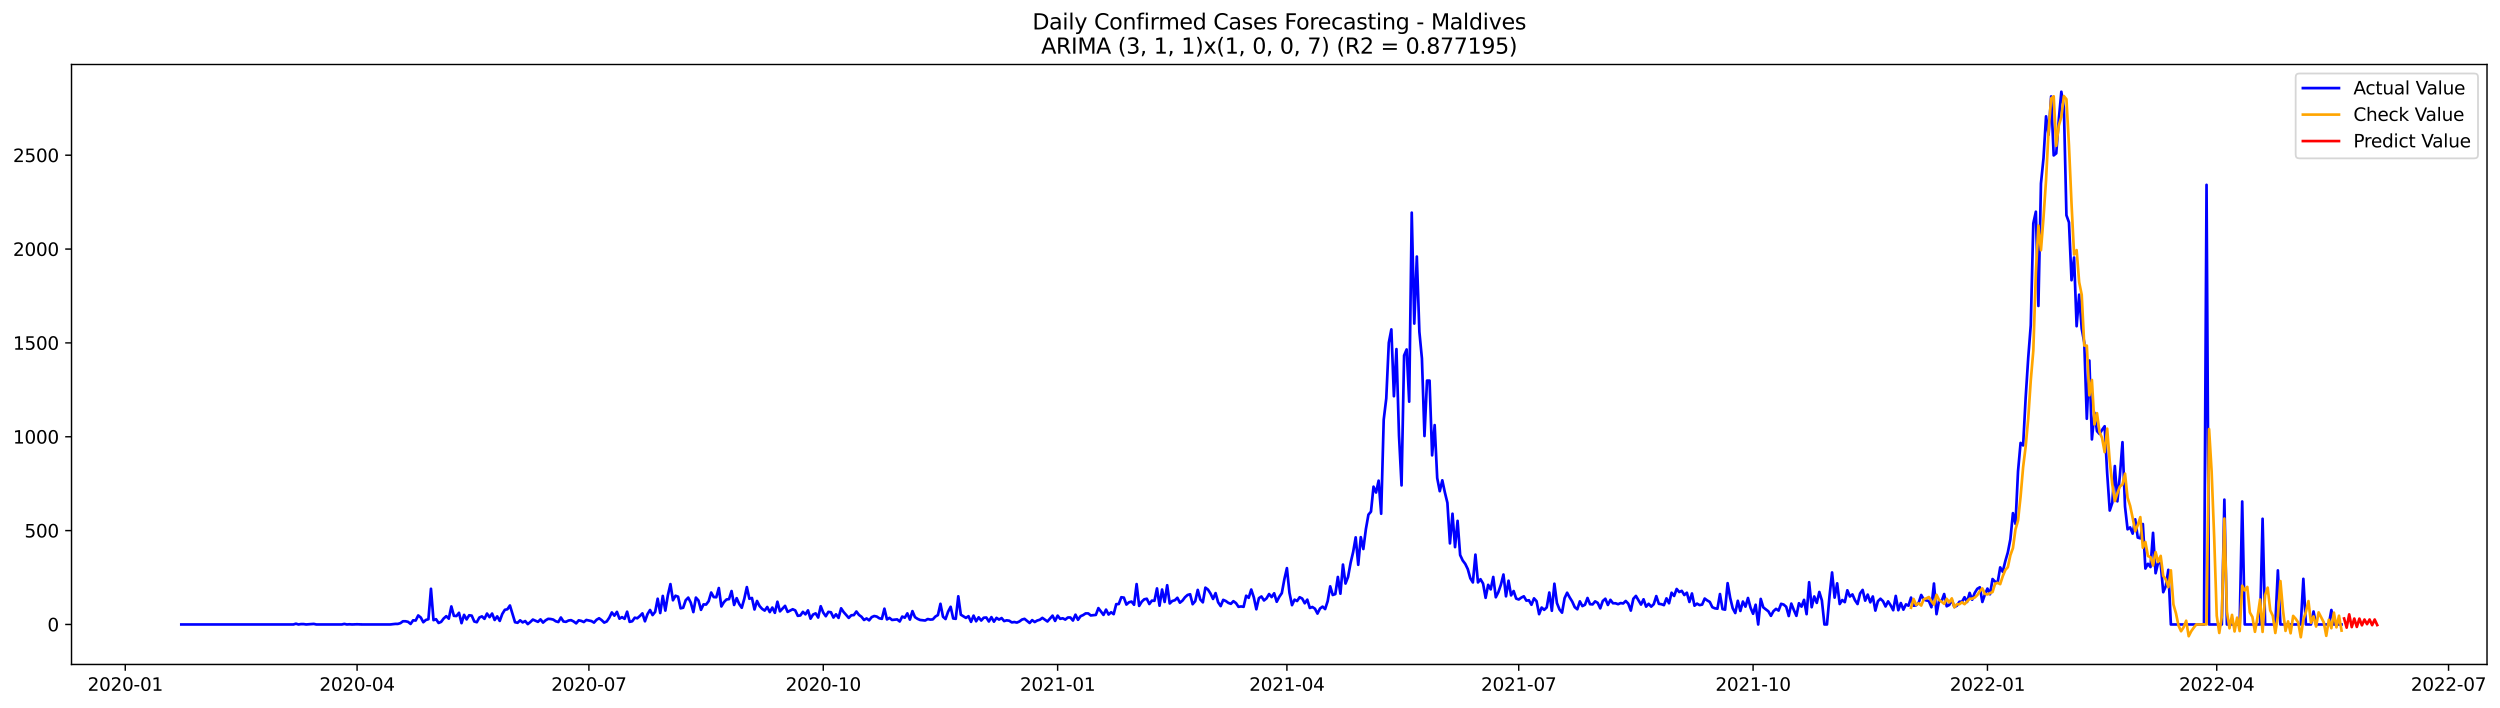 <?xml version="1.0" encoding="utf-8" standalone="no"?>
<!DOCTYPE svg PUBLIC "-//W3C//DTD SVG 1.1//EN"
  "http://www.w3.org/Graphics/SVG/1.1/DTD/svg11.dtd">
<svg xmlns:xlink="http://www.w3.org/1999/xlink" width="1386.05pt" height="392.274pt" viewBox="0 0 1386.05 392.274" xmlns="http://www.w3.org/2000/svg" version="1.1">
 <defs>
  <style type="text/css">*{stroke-linejoin: round; stroke-linecap: butt}</style>
 </defs>
 <g id="figure_1">
  <g id="patch_1">
   <path d="M 0 392.274 
L 1386.05 392.274 
L 1386.05 0 
L 0 0 
z
" style="fill: #ffffff"/>
  </g>
  <g id="axes_1">
   <g id="patch_2">
    <path d="M 39.65 368.396 
L 1378.85 368.396 
L 1378.85 35.755 
L 39.65 35.755 
z
" style="fill: #ffffff"/>
   </g>
   <g id="matplotlib.axis_1">
    <g id="xtick_1">
     <g id="line2d_1">
      <defs>
       <path id="m70abcb9f48" d="M 0 0 
L 0 3.5 
" style="stroke: #000000; stroke-width: 0.8"/>
      </defs>
      <g>
       <use xlink:href="#m70abcb9f48" x="69.451" y="368.396" style="stroke: #000000; stroke-width: 0.8"/>
      </g>
     </g>
     <g id="text_1">
      <!-- 2020-01 -->
      <g transform="translate(48.559 382.994)scale(0.1 -0.1)">
       <defs>
        <path id="DejaVuSans-32" d="M 1228 531 
L 3431 531 
L 3431 0 
L 469 0 
L 469 531 
Q 828 903 1448 1529 
Q 2069 2156 2228 2338 
Q 2531 2678 2651 2914 
Q 2772 3150 2772 3378 
Q 2772 3750 2511 3984 
Q 2250 4219 1831 4219 
Q 1534 4219 1204 4116 
Q 875 4013 500 3803 
L 500 4441 
Q 881 4594 1212 4672 
Q 1544 4750 1819 4750 
Q 2544 4750 2975 4387 
Q 3406 4025 3406 3419 
Q 3406 3131 3298 2873 
Q 3191 2616 2906 2266 
Q 2828 2175 2409 1742 
Q 1991 1309 1228 531 
z
" transform="scale(0.016)"/>
        <path id="DejaVuSans-30" d="M 2034 4250 
Q 1547 4250 1301 3770 
Q 1056 3291 1056 2328 
Q 1056 1369 1301 889 
Q 1547 409 2034 409 
Q 2525 409 2770 889 
Q 3016 1369 3016 2328 
Q 3016 3291 2770 3770 
Q 2525 4250 2034 4250 
z
M 2034 4750 
Q 2819 4750 3233 4129 
Q 3647 3509 3647 2328 
Q 3647 1150 3233 529 
Q 2819 -91 2034 -91 
Q 1250 -91 836 529 
Q 422 1150 422 2328 
Q 422 3509 836 4129 
Q 1250 4750 2034 4750 
z
" transform="scale(0.016)"/>
        <path id="DejaVuSans-2d" d="M 313 2009 
L 1997 2009 
L 1997 1497 
L 313 1497 
L 313 2009 
z
" transform="scale(0.016)"/>
        <path id="DejaVuSans-31" d="M 794 531 
L 1825 531 
L 1825 4091 
L 703 3866 
L 703 4441 
L 1819 4666 
L 2450 4666 
L 2450 531 
L 3481 531 
L 3481 0 
L 794 0 
L 794 531 
z
" transform="scale(0.016)"/>
       </defs>
       <use xlink:href="#DejaVuSans-32"/>
       <use xlink:href="#DejaVuSans-30" x="63.623"/>
       <use xlink:href="#DejaVuSans-32" x="127.246"/>
       <use xlink:href="#DejaVuSans-30" x="190.869"/>
       <use xlink:href="#DejaVuSans-2d" x="254.492"/>
       <use xlink:href="#DejaVuSans-30" x="290.576"/>
       <use xlink:href="#DejaVuSans-31" x="354.199"/>
      </g>
     </g>
    </g>
    <g id="xtick_2">
     <g id="line2d_2">
      <g>
       <use xlink:href="#m70abcb9f48" x="197.976" y="368.396" style="stroke: #000000; stroke-width: 0.8"/>
      </g>
     </g>
     <g id="text_2">
      <!-- 2020-04 -->
      <g transform="translate(177.084 382.994)scale(0.1 -0.1)">
       <defs>
        <path id="DejaVuSans-34" d="M 2419 4116 
L 825 1625 
L 2419 1625 
L 2419 4116 
z
M 2253 4666 
L 3047 4666 
L 3047 1625 
L 3713 1625 
L 3713 1100 
L 3047 1100 
L 3047 0 
L 2419 0 
L 2419 1100 
L 313 1100 
L 313 1709 
L 2253 4666 
z
" transform="scale(0.016)"/>
       </defs>
       <use xlink:href="#DejaVuSans-32"/>
       <use xlink:href="#DejaVuSans-30" x="63.623"/>
       <use xlink:href="#DejaVuSans-32" x="127.246"/>
       <use xlink:href="#DejaVuSans-30" x="190.869"/>
       <use xlink:href="#DejaVuSans-2d" x="254.492"/>
       <use xlink:href="#DejaVuSans-30" x="290.576"/>
       <use xlink:href="#DejaVuSans-34" x="354.199"/>
      </g>
     </g>
    </g>
    <g id="xtick_3">
     <g id="line2d_3">
      <g>
       <use xlink:href="#m70abcb9f48" x="326.5" y="368.396" style="stroke: #000000; stroke-width: 0.8"/>
      </g>
     </g>
     <g id="text_3">
      <!-- 2020-07 -->
      <g transform="translate(305.609 382.994)scale(0.1 -0.1)">
       <defs>
        <path id="DejaVuSans-37" d="M 525 4666 
L 3525 4666 
L 3525 4397 
L 1831 0 
L 1172 0 
L 2766 4134 
L 525 4134 
L 525 4666 
z
" transform="scale(0.016)"/>
       </defs>
       <use xlink:href="#DejaVuSans-32"/>
       <use xlink:href="#DejaVuSans-30" x="63.623"/>
       <use xlink:href="#DejaVuSans-32" x="127.246"/>
       <use xlink:href="#DejaVuSans-30" x="190.869"/>
       <use xlink:href="#DejaVuSans-2d" x="254.492"/>
       <use xlink:href="#DejaVuSans-30" x="290.576"/>
       <use xlink:href="#DejaVuSans-37" x="354.199"/>
      </g>
     </g>
    </g>
    <g id="xtick_4">
     <g id="line2d_4">
      <g>
       <use xlink:href="#m70abcb9f48" x="456.438" y="368.396" style="stroke: #000000; stroke-width: 0.8"/>
      </g>
     </g>
     <g id="text_4">
      <!-- 2020-10 -->
      <g transform="translate(435.546 382.994)scale(0.1 -0.1)">
       <use xlink:href="#DejaVuSans-32"/>
       <use xlink:href="#DejaVuSans-30" x="63.623"/>
       <use xlink:href="#DejaVuSans-32" x="127.246"/>
       <use xlink:href="#DejaVuSans-30" x="190.869"/>
       <use xlink:href="#DejaVuSans-2d" x="254.492"/>
       <use xlink:href="#DejaVuSans-31" x="290.576"/>
       <use xlink:href="#DejaVuSans-30" x="354.199"/>
      </g>
     </g>
    </g>
    <g id="xtick_5">
     <g id="line2d_5">
      <g>
       <use xlink:href="#m70abcb9f48" x="586.375" y="368.396" style="stroke: #000000; stroke-width: 0.8"/>
      </g>
     </g>
     <g id="text_5">
      <!-- 2021-01 -->
      <g transform="translate(565.483 382.994)scale(0.1 -0.1)">
       <use xlink:href="#DejaVuSans-32"/>
       <use xlink:href="#DejaVuSans-30" x="63.623"/>
       <use xlink:href="#DejaVuSans-32" x="127.246"/>
       <use xlink:href="#DejaVuSans-31" x="190.869"/>
       <use xlink:href="#DejaVuSans-2d" x="254.492"/>
       <use xlink:href="#DejaVuSans-30" x="290.576"/>
       <use xlink:href="#DejaVuSans-31" x="354.199"/>
      </g>
     </g>
    </g>
    <g id="xtick_6">
     <g id="line2d_6">
      <g>
       <use xlink:href="#m70abcb9f48" x="713.487" y="368.396" style="stroke: #000000; stroke-width: 0.8"/>
      </g>
     </g>
     <g id="text_6">
      <!-- 2021-04 -->
      <g transform="translate(692.596 382.994)scale(0.1 -0.1)">
       <use xlink:href="#DejaVuSans-32"/>
       <use xlink:href="#DejaVuSans-30" x="63.623"/>
       <use xlink:href="#DejaVuSans-32" x="127.246"/>
       <use xlink:href="#DejaVuSans-31" x="190.869"/>
       <use xlink:href="#DejaVuSans-2d" x="254.492"/>
       <use xlink:href="#DejaVuSans-30" x="290.576"/>
       <use xlink:href="#DejaVuSans-34" x="354.199"/>
      </g>
     </g>
    </g>
    <g id="xtick_7">
     <g id="line2d_7">
      <g>
       <use xlink:href="#m70abcb9f48" x="842.012" y="368.396" style="stroke: #000000; stroke-width: 0.8"/>
      </g>
     </g>
     <g id="text_7">
      <!-- 2021-07 -->
      <g transform="translate(821.12 382.994)scale(0.1 -0.1)">
       <use xlink:href="#DejaVuSans-32"/>
       <use xlink:href="#DejaVuSans-30" x="63.623"/>
       <use xlink:href="#DejaVuSans-32" x="127.246"/>
       <use xlink:href="#DejaVuSans-31" x="190.869"/>
       <use xlink:href="#DejaVuSans-2d" x="254.492"/>
       <use xlink:href="#DejaVuSans-30" x="290.576"/>
       <use xlink:href="#DejaVuSans-37" x="354.199"/>
      </g>
     </g>
    </g>
    <g id="xtick_8">
     <g id="line2d_8">
      <g>
       <use xlink:href="#m70abcb9f48" x="971.949" y="368.396" style="stroke: #000000; stroke-width: 0.8"/>
      </g>
     </g>
     <g id="text_8">
      <!-- 2021-10 -->
      <g transform="translate(951.058 382.994)scale(0.1 -0.1)">
       <use xlink:href="#DejaVuSans-32"/>
       <use xlink:href="#DejaVuSans-30" x="63.623"/>
       <use xlink:href="#DejaVuSans-32" x="127.246"/>
       <use xlink:href="#DejaVuSans-31" x="190.869"/>
       <use xlink:href="#DejaVuSans-2d" x="254.492"/>
       <use xlink:href="#DejaVuSans-31" x="290.576"/>
       <use xlink:href="#DejaVuSans-30" x="354.199"/>
      </g>
     </g>
    </g>
    <g id="xtick_9">
     <g id="line2d_9">
      <g>
       <use xlink:href="#m70abcb9f48" x="1101.886" y="368.396" style="stroke: #000000; stroke-width: 0.8"/>
      </g>
     </g>
     <g id="text_9">
      <!-- 2022-01 -->
      <g transform="translate(1080.995 382.994)scale(0.1 -0.1)">
       <use xlink:href="#DejaVuSans-32"/>
       <use xlink:href="#DejaVuSans-30" x="63.623"/>
       <use xlink:href="#DejaVuSans-32" x="127.246"/>
       <use xlink:href="#DejaVuSans-32" x="190.869"/>
       <use xlink:href="#DejaVuSans-2d" x="254.492"/>
       <use xlink:href="#DejaVuSans-30" x="290.576"/>
       <use xlink:href="#DejaVuSans-31" x="354.199"/>
      </g>
     </g>
    </g>
    <g id="xtick_10">
     <g id="line2d_10">
      <g>
       <use xlink:href="#m70abcb9f48" x="1228.999" y="368.396" style="stroke: #000000; stroke-width: 0.8"/>
      </g>
     </g>
     <g id="text_10">
      <!-- 2022-04 -->
      <g transform="translate(1208.107 382.994)scale(0.1 -0.1)">
       <use xlink:href="#DejaVuSans-32"/>
       <use xlink:href="#DejaVuSans-30" x="63.623"/>
       <use xlink:href="#DejaVuSans-32" x="127.246"/>
       <use xlink:href="#DejaVuSans-32" x="190.869"/>
       <use xlink:href="#DejaVuSans-2d" x="254.492"/>
       <use xlink:href="#DejaVuSans-30" x="290.576"/>
       <use xlink:href="#DejaVuSans-34" x="354.199"/>
      </g>
     </g>
    </g>
    <g id="xtick_11">
     <g id="line2d_11">
      <g>
       <use xlink:href="#m70abcb9f48" x="1357.523" y="368.396" style="stroke: #000000; stroke-width: 0.8"/>
      </g>
     </g>
     <g id="text_11">
      <!-- 2022-07 -->
      <g transform="translate(1336.632 382.994)scale(0.1 -0.1)">
       <use xlink:href="#DejaVuSans-32"/>
       <use xlink:href="#DejaVuSans-30" x="63.623"/>
       <use xlink:href="#DejaVuSans-32" x="127.246"/>
       <use xlink:href="#DejaVuSans-32" x="190.869"/>
       <use xlink:href="#DejaVuSans-2d" x="254.492"/>
       <use xlink:href="#DejaVuSans-30" x="290.576"/>
       <use xlink:href="#DejaVuSans-37" x="354.199"/>
      </g>
     </g>
    </g>
   </g>
   <g id="matplotlib.axis_2">
    <g id="ytick_1">
     <g id="line2d_12">
      <defs>
       <path id="mafbcad5f68" d="M 0 0 
L -3.5 0 
" style="stroke: #000000; stroke-width: 0.8"/>
      </defs>
      <g>
       <use xlink:href="#mafbcad5f68" x="39.65" y="346.215" style="stroke: #000000; stroke-width: 0.8"/>
      </g>
     </g>
     <g id="text_12">
      <!-- 0 -->
      <g transform="translate(26.288 350.014)scale(0.1 -0.1)">
       <use xlink:href="#DejaVuSans-30"/>
      </g>
     </g>
    </g>
    <g id="ytick_2">
     <g id="line2d_13">
      <g>
       <use xlink:href="#mafbcad5f68" x="39.65" y="294.182" style="stroke: #000000; stroke-width: 0.8"/>
      </g>
     </g>
     <g id="text_13">
      <!-- 500 -->
      <g transform="translate(13.562 297.981)scale(0.1 -0.1)">
       <defs>
        <path id="DejaVuSans-35" d="M 691 4666 
L 3169 4666 
L 3169 4134 
L 1269 4134 
L 1269 2991 
Q 1406 3038 1543 3061 
Q 1681 3084 1819 3084 
Q 2600 3084 3056 2656 
Q 3513 2228 3513 1497 
Q 3513 744 3044 326 
Q 2575 -91 1722 -91 
Q 1428 -91 1123 -41 
Q 819 9 494 109 
L 494 744 
Q 775 591 1075 516 
Q 1375 441 1709 441 
Q 2250 441 2565 725 
Q 2881 1009 2881 1497 
Q 2881 1984 2565 2268 
Q 2250 2553 1709 2553 
Q 1456 2553 1204 2497 
Q 953 2441 691 2322 
L 691 4666 
z
" transform="scale(0.016)"/>
       </defs>
       <use xlink:href="#DejaVuSans-35"/>
       <use xlink:href="#DejaVuSans-30" x="63.623"/>
       <use xlink:href="#DejaVuSans-30" x="127.246"/>
      </g>
     </g>
    </g>
    <g id="ytick_3">
     <g id="line2d_14">
      <g>
       <use xlink:href="#mafbcad5f68" x="39.65" y="242.149" style="stroke: #000000; stroke-width: 0.8"/>
      </g>
     </g>
     <g id="text_14">
      <!-- 1000 -->
      <g transform="translate(7.2 245.948)scale(0.1 -0.1)">
       <use xlink:href="#DejaVuSans-31"/>
       <use xlink:href="#DejaVuSans-30" x="63.623"/>
       <use xlink:href="#DejaVuSans-30" x="127.246"/>
       <use xlink:href="#DejaVuSans-30" x="190.869"/>
      </g>
     </g>
    </g>
    <g id="ytick_4">
     <g id="line2d_15">
      <g>
       <use xlink:href="#mafbcad5f68" x="39.65" y="190.116" style="stroke: #000000; stroke-width: 0.8"/>
      </g>
     </g>
     <g id="text_15">
      <!-- 1500 -->
      <g transform="translate(7.2 193.915)scale(0.1 -0.1)">
       <use xlink:href="#DejaVuSans-31"/>
       <use xlink:href="#DejaVuSans-35" x="63.623"/>
       <use xlink:href="#DejaVuSans-30" x="127.246"/>
       <use xlink:href="#DejaVuSans-30" x="190.869"/>
      </g>
     </g>
    </g>
    <g id="ytick_5">
     <g id="line2d_16">
      <g>
       <use xlink:href="#mafbcad5f68" x="39.65" y="138.083" style="stroke: #000000; stroke-width: 0.8"/>
      </g>
     </g>
     <g id="text_16">
      <!-- 2000 -->
      <g transform="translate(7.2 141.882)scale(0.1 -0.1)">
       <use xlink:href="#DejaVuSans-32"/>
       <use xlink:href="#DejaVuSans-30" x="63.623"/>
       <use xlink:href="#DejaVuSans-30" x="127.246"/>
       <use xlink:href="#DejaVuSans-30" x="190.869"/>
      </g>
     </g>
    </g>
    <g id="ytick_6">
     <g id="line2d_17">
      <g>
       <use xlink:href="#mafbcad5f68" x="39.65" y="86.05" style="stroke: #000000; stroke-width: 0.8"/>
      </g>
     </g>
     <g id="text_17">
      <!-- 2500 -->
      <g transform="translate(7.2 89.849)scale(0.1 -0.1)">
       <use xlink:href="#DejaVuSans-32"/>
       <use xlink:href="#DejaVuSans-35" x="63.623"/>
       <use xlink:href="#DejaVuSans-30" x="127.246"/>
       <use xlink:href="#DejaVuSans-30" x="190.869"/>
      </g>
     </g>
    </g>
   </g>
   <g id="line2d_18">
    <path d="M 100.523 346.215 
L 162.667 346.215 
L 164.079 345.799 
L 165.491 346.215 
L 166.904 346.007 
L 168.316 346.007 
L 169.728 346.215 
L 173.965 345.903 
L 175.378 346.215 
L 189.501 346.215 
L 190.914 345.903 
L 192.326 346.215 
L 193.739 346.111 
L 195.151 346.215 
L 197.976 346.111 
L 200.8 346.215 
L 216.336 346.215 
L 219.161 345.903 
L 220.573 345.903 
L 221.986 345.486 
L 223.398 344.446 
L 224.81 344.446 
L 226.223 344.758 
L 227.635 345.903 
L 229.048 343.925 
L 230.46 344.029 
L 231.872 341.22 
L 233.285 342.364 
L 234.697 344.966 
L 236.109 343.717 
L 237.522 343.301 
L 238.934 326.442 
L 240.346 343.821 
L 241.759 343.301 
L 243.171 345.382 
L 244.583 344.758 
L 245.996 342.885 
L 247.408 341.636 
L 248.821 342.989 
L 250.233 336.224 
L 251.645 341.428 
L 253.058 341.532 
L 254.47 339.763 
L 255.882 345.486 
L 257.295 340.907 
L 258.707 343.405 
L 260.119 341.116 
L 261.532 341.324 
L 262.944 344.55 
L 264.357 344.966 
L 265.769 342.364 
L 267.181 341.74 
L 268.594 343.093 
L 270.006 340.179 
L 271.418 342.156 
L 272.831 340.179 
L 274.243 343.717 
L 275.655 341.74 
L 277.068 344.238 
L 278.48 340.387 
L 279.892 338.098 
L 281.305 337.785 
L 282.717 335.704 
L 285.542 344.966 
L 286.954 345.278 
L 288.367 343.925 
L 289.779 345.07 
L 291.191 344.342 
L 292.604 346.007 
L 294.016 344.862 
L 295.428 343.509 
L 298.253 344.758 
L 299.666 343.405 
L 301.078 345.174 
L 302.49 343.925 
L 303.903 343.093 
L 305.315 343.197 
L 306.727 343.509 
L 308.14 344.446 
L 309.552 344.862 
L 310.964 342.364 
L 312.377 344.55 
L 313.789 344.758 
L 315.201 344.029 
L 316.614 343.821 
L 318.026 344.55 
L 319.439 345.59 
L 320.851 343.925 
L 322.263 344.238 
L 323.676 344.862 
L 325.088 343.717 
L 327.913 344.342 
L 329.325 345.174 
L 330.737 343.613 
L 332.15 342.781 
L 333.562 343.821 
L 334.975 345.174 
L 336.387 344.55 
L 337.799 342.468 
L 339.212 339.555 
L 340.624 341.324 
L 342.036 339.242 
L 343.449 342.989 
L 344.861 342.156 
L 346.273 343.093 
L 347.686 339.138 
L 349.098 344.758 
L 350.51 344.446 
L 351.923 342.468 
L 353.335 342.781 
L 354.748 341.532 
L 356.16 340.075 
L 357.572 344.446 
L 358.985 340.491 
L 360.397 338.202 
L 361.809 341.012 
L 363.222 339.242 
L 364.634 331.958 
L 366.046 339.867 
L 367.459 330.397 
L 368.871 338.514 
L 370.284 329.981 
L 371.696 323.841 
L 373.108 332.79 
L 374.521 330.293 
L 375.933 330.813 
L 377.345 337.265 
L 378.758 336.953 
L 380.17 332.79 
L 381.582 331.333 
L 382.995 334.143 
L 384.407 339.346 
L 385.82 331.333 
L 387.232 332.894 
L 388.644 338.098 
L 390.057 335.08 
L 391.469 335.184 
L 392.881 333.311 
L 394.294 328.524 
L 395.706 331.021 
L 397.118 331.125 
L 398.531 326.026 
L 399.943 336.224 
L 401.355 333.831 
L 402.768 332.374 
L 404.18 332.166 
L 405.593 327.691 
L 407.005 335.392 
L 408.417 331.646 
L 409.83 334.872 
L 411.242 336.953 
L 412.654 331.958 
L 414.067 325.506 
L 415.479 331.958 
L 416.891 331.542 
L 418.304 337.89 
L 419.716 333.207 
L 421.129 336.016 
L 422.541 337.577 
L 423.953 338.514 
L 425.366 336.537 
L 426.778 339.346 
L 428.19 336.849 
L 429.603 339.763 
L 431.015 333.623 
L 432.427 338.93 
L 435.252 335.912 
L 436.664 339.242 
L 439.489 337.785 
L 440.902 338.41 
L 442.314 341.428 
L 443.726 341.22 
L 445.139 339.242 
L 446.551 340.595 
L 447.963 338.41 
L 449.376 342.989 
L 450.788 340.699 
L 452.2 340.075 
L 453.613 342.364 
L 455.025 336.12 
L 456.438 339.659 
L 457.85 341.636 
L 459.262 339.242 
L 460.675 339.451 
L 462.087 342.364 
L 463.499 340.595 
L 464.912 342.573 
L 466.324 337.265 
L 467.736 339.346 
L 470.561 342.573 
L 471.973 341.116 
L 473.386 341.012 
L 474.798 339.034 
L 476.211 340.907 
L 477.623 341.948 
L 479.035 343.717 
L 480.448 342.885 
L 481.86 343.925 
L 483.272 342.156 
L 484.685 341.532 
L 486.097 341.844 
L 487.509 342.781 
L 488.922 343.093 
L 490.334 337.473 
L 491.747 343.405 
L 493.159 342.573 
L 494.571 343.717 
L 497.396 343.405 
L 498.808 344.55 
L 500.221 341.844 
L 501.633 342.468 
L 503.045 340.075 
L 504.458 343.509 
L 505.87 338.826 
L 507.282 342.156 
L 508.695 343.093 
L 510.107 343.717 
L 512.932 344.029 
L 514.344 343.197 
L 515.757 343.509 
L 517.169 343.405 
L 518.581 341.844 
L 519.994 341.012 
L 521.406 334.768 
L 522.818 341.948 
L 524.231 343.197 
L 525.643 339.138 
L 527.056 336.433 
L 528.468 342.885 
L 529.88 343.093 
L 531.293 330.605 
L 532.705 340.803 
L 535.53 342.573 
L 536.942 341.636 
L 538.354 344.758 
L 539.767 341.324 
L 541.179 344.446 
L 542.591 342.26 
L 544.004 344.029 
L 545.416 342.468 
L 546.829 342.364 
L 548.241 344.55 
L 549.653 342.156 
L 551.066 344.654 
L 552.478 342.573 
L 553.89 343.509 
L 555.303 342.677 
L 556.715 344.342 
L 558.127 343.925 
L 559.54 344.134 
L 560.952 345.07 
L 562.365 344.862 
L 563.777 345.174 
L 565.189 344.55 
L 566.602 343.509 
L 568.014 343.093 
L 570.839 345.382 
L 572.251 343.821 
L 573.663 344.862 
L 575.076 344.029 
L 576.488 343.613 
L 577.9 342.573 
L 580.725 344.55 
L 583.55 341.324 
L 584.962 344.238 
L 586.375 341.324 
L 587.787 343.093 
L 589.199 342.781 
L 590.612 343.509 
L 592.024 342.364 
L 593.436 342.364 
L 594.849 344.029 
L 596.261 340.803 
L 597.674 343.613 
L 599.086 341.636 
L 600.498 341.012 
L 601.911 340.075 
L 603.323 340.075 
L 604.735 341.22 
L 607.56 340.907 
L 608.972 337.161 
L 611.797 340.907 
L 613.21 337.994 
L 614.622 340.699 
L 616.034 339.451 
L 617.447 340.491 
L 618.859 334.976 
L 620.271 334.872 
L 621.684 331.125 
L 623.096 331.333 
L 624.508 335.184 
L 625.921 333.935 
L 627.333 333.519 
L 628.745 335.288 
L 630.158 323.841 
L 631.57 335.912 
L 632.983 333.623 
L 634.395 332.27 
L 635.807 331.958 
L 637.22 334.872 
L 638.632 332.998 
L 640.044 333.103 
L 641.457 326.234 
L 642.869 335.808 
L 644.281 326.859 
L 645.694 333.727 
L 647.106 324.465 
L 648.519 334.559 
L 649.931 333.207 
L 651.343 332.79 
L 652.756 331.437 
L 654.168 334.143 
L 655.58 332.998 
L 656.993 331.125 
L 658.405 329.876 
L 659.817 329.46 
L 661.23 334.976 
L 662.642 333.311 
L 664.054 327.067 
L 665.467 332.374 
L 666.879 333.935 
L 668.292 325.818 
L 669.704 326.859 
L 671.116 329.044 
L 672.529 332.062 
L 673.941 328.836 
L 675.353 333.935 
L 676.766 336.016 
L 678.178 332.582 
L 679.59 333.207 
L 681.003 334.247 
L 682.415 334.768 
L 683.828 333.311 
L 685.24 334.351 
L 686.652 336.433 
L 688.065 336.224 
L 689.477 336.433 
L 690.889 330.293 
L 692.302 331.437 
L 693.714 326.859 
L 695.126 331.125 
L 696.539 337.785 
L 697.951 331.646 
L 699.363 330.709 
L 700.776 332.894 
L 702.188 331.75 
L 703.601 329.356 
L 705.013 331.021 
L 706.425 328.94 
L 707.838 333.623 
L 709.25 330.917 
L 710.662 328.836 
L 712.075 321.135 
L 713.487 314.995 
L 714.899 328.628 
L 716.312 335.496 
L 717.724 332.478 
L 719.137 333.207 
L 720.549 331.125 
L 721.961 331.854 
L 723.374 334.455 
L 724.786 332.478 
L 726.198 337.057 
L 727.611 336.537 
L 729.023 337.473 
L 730.435 340.179 
L 731.848 337.369 
L 733.26 336.329 
L 734.672 337.681 
L 736.085 333.311 
L 737.497 325.089 
L 738.91 329.876 
L 740.322 329.356 
L 741.734 319.886 
L 743.147 329.148 
L 744.559 313.018 
L 745.971 323.528 
L 747.384 319.886 
L 748.796 312.081 
L 750.208 306.045 
L 751.621 297.928 
L 753.033 313.122 
L 754.446 297.824 
L 755.858 304.38 
L 757.27 293.349 
L 758.683 285.336 
L 760.095 283.671 
L 761.507 269.83 
L 762.92 273.056 
L 764.332 266.5 
L 765.744 284.816 
L 767.157 232.679 
L 768.569 220.919 
L 769.981 190.012 
L 771.394 182.623 
L 772.806 219.671 
L 774.219 193.55 
L 775.631 241.42 
L 777.043 269.102 
L 778.456 197.088 
L 779.868 193.758 
L 781.28 222.688 
L 782.693 117.894 
L 784.105 179.397 
L 785.517 142.245 
L 786.93 183.976 
L 788.342 198.753 
L 789.755 241.733 
L 791.167 211.033 
L 792.579 211.033 
L 793.992 252.451 
L 795.404 235.697 
L 796.816 265.043 
L 798.229 272.328 
L 799.641 266.292 
L 801.053 272.952 
L 802.466 278.78 
L 803.878 301.258 
L 805.29 284.816 
L 806.703 303.34 
L 808.115 288.77 
L 809.528 307.71 
L 810.94 310.728 
L 812.352 312.602 
L 813.765 315.515 
L 815.177 320.615 
L 816.589 322.904 
L 818.002 307.502 
L 819.414 322.904 
L 820.826 321.135 
L 822.239 323.528 
L 823.651 331.437 
L 825.064 324.257 
L 826.476 326.754 
L 827.888 319.886 
L 829.301 331.125 
L 830.713 328.315 
L 832.125 324.153 
L 833.538 318.533 
L 834.95 330.605 
L 836.362 321.967 
L 837.775 330.085 
L 839.187 327.691 
L 840.6 331.854 
L 842.012 332.374 
L 843.424 331.333 
L 844.837 330.605 
L 846.249 332.998 
L 847.661 332.79 
L 849.074 335.288 
L 850.486 331.75 
L 851.898 333.311 
L 853.311 340.491 
L 854.723 336.849 
L 856.135 338.098 
L 857.548 336.745 
L 858.96 328.524 
L 860.373 338.618 
L 861.785 323.633 
L 863.197 334.351 
L 864.61 337.89 
L 866.022 339.659 
L 867.434 331.646 
L 868.847 328.628 
L 870.259 331.229 
L 871.671 333.519 
L 873.084 336.641 
L 874.496 337.785 
L 875.909 333.415 
L 877.321 336.016 
L 878.733 335.288 
L 880.146 331.542 
L 881.558 334.976 
L 882.97 335.08 
L 884.383 333.415 
L 885.795 334.247 
L 887.207 337.265 
L 888.62 333.207 
L 890.032 331.958 
L 891.444 335.392 
L 892.857 332.582 
L 894.269 334.455 
L 895.682 334.455 
L 897.094 334.976 
L 898.506 334.351 
L 899.919 334.559 
L 901.331 333.207 
L 902.743 334.663 
L 904.156 338.514 
L 905.568 331.958 
L 906.98 330.397 
L 909.805 335.184 
L 911.218 332.27 
L 912.63 336.329 
L 914.042 334.768 
L 915.455 336.329 
L 916.867 334.976 
L 918.279 330.501 
L 919.692 334.768 
L 921.104 334.976 
L 922.516 335.496 
L 923.929 331.75 
L 925.341 334.455 
L 926.753 328.628 
L 928.166 330.397 
L 929.578 326.546 
L 930.991 328.211 
L 932.403 327.587 
L 933.815 329.876 
L 935.228 328.628 
L 936.64 333.727 
L 938.052 329.044 
L 939.465 335.808 
L 940.877 334.663 
L 942.289 335.496 
L 943.702 335.184 
L 945.114 331.854 
L 946.527 332.894 
L 947.939 333.727 
L 949.351 336.641 
L 950.764 337.265 
L 952.176 337.473 
L 953.588 329.356 
L 955.001 337.681 
L 956.413 337.994 
L 957.825 323.32 
L 959.238 331.437 
L 960.65 337.265 
L 962.062 339.867 
L 963.475 333.103 
L 964.887 338.722 
L 966.3 333.519 
L 967.712 336.329 
L 969.124 331.542 
L 970.537 336.953 
L 971.949 340.283 
L 973.361 335.288 
L 974.774 346.215 
L 976.186 332.062 
L 977.598 336.745 
L 980.423 338.93 
L 981.836 341.428 
L 983.248 338.826 
L 984.66 337.577 
L 986.073 338.514 
L 987.485 334.768 
L 988.897 335.184 
L 990.31 336.433 
L 991.722 341.532 
L 993.134 334.663 
L 994.547 338.202 
L 995.959 341.428 
L 997.371 334.455 
L 998.784 336.329 
L 1000.196 332.582 
L 1001.609 340.491 
L 1003.021 322.8 
L 1004.433 336.641 
L 1005.846 330.709 
L 1007.258 334.247 
L 1008.67 328.211 
L 1010.083 332.894 
L 1011.495 346.215 
L 1012.907 346.215 
L 1014.32 330.501 
L 1015.732 317.389 
L 1017.145 331.333 
L 1018.557 323.424 
L 1019.969 334.872 
L 1021.382 332.686 
L 1022.794 333.831 
L 1024.206 327.275 
L 1025.619 330.709 
L 1027.031 329.564 
L 1028.443 332.79 
L 1029.856 334.872 
L 1031.268 329.044 
L 1032.68 327.067 
L 1034.093 332.998 
L 1035.505 329.668 
L 1036.918 333.935 
L 1038.33 330.709 
L 1039.742 338.514 
L 1041.155 333.311 
L 1042.567 331.958 
L 1043.979 333.311 
L 1045.392 336.224 
L 1046.804 333.415 
L 1048.216 335.6 
L 1049.629 338.306 
L 1051.041 330.397 
L 1052.454 338.306 
L 1053.866 334.351 
L 1055.278 337.994 
L 1056.691 335.08 
L 1058.103 335.808 
L 1059.515 331.333 
L 1060.928 335.808 
L 1062.34 335.6 
L 1063.752 334.143 
L 1065.165 329.876 
L 1066.577 332.374 
L 1067.99 332.894 
L 1069.402 333.207 
L 1070.814 336.641 
L 1072.227 323.528 
L 1073.639 340.491 
L 1075.051 332.998 
L 1076.464 333.311 
L 1077.876 329.356 
L 1079.288 336.12 
L 1080.701 335.392 
L 1082.113 332.582 
L 1083.525 336.537 
L 1084.938 335.808 
L 1086.35 333.623 
L 1087.763 333.623 
L 1089.175 331.125 
L 1090.587 333.727 
L 1092 328.732 
L 1093.412 332.478 
L 1094.824 328.732 
L 1096.237 326.442 
L 1097.649 325.61 
L 1099.061 333.727 
L 1100.474 329.564 
L 1101.886 326.338 
L 1103.299 329.46 
L 1104.711 321.031 
L 1106.123 322.488 
L 1107.536 322.904 
L 1108.948 314.579 
L 1110.36 316.972 
L 1111.773 311.145 
L 1113.185 306.253 
L 1114.597 298.969 
L 1116.01 284.504 
L 1117.422 290.435 
L 1118.834 261.297 
L 1120.247 245.583 
L 1121.659 246.936 
L 1123.072 220.399 
L 1124.484 198.441 
L 1125.896 180.334 
L 1127.309 123.826 
L 1128.721 117.374 
L 1130.133 169.615 
L 1131.546 101.764 
L 1132.958 87.715 
L 1134.37 64.508 
L 1135.783 74.707 
L 1137.195 53.477 
L 1138.608 86.154 
L 1140.02 85.009 
L 1141.432 66.381 
L 1142.845 50.876 
L 1144.257 59.617 
L 1145.669 119.351 
L 1147.082 123.305 
L 1148.494 155.358 
L 1149.906 142.766 
L 1151.319 180.854 
L 1152.731 163.371 
L 1154.143 182.207 
L 1155.556 189.908 
L 1156.968 232.158 
L 1158.381 199.898 
L 1159.793 243.606 
L 1161.205 228.828 
L 1162.618 239.027 
L 1164.03 240.588 
L 1165.442 238.298 
L 1166.855 236.321 
L 1168.267 262.442 
L 1169.679 283.047 
L 1171.092 278.78 
L 1172.504 258.383 
L 1173.917 277.948 
L 1175.329 263.378 
L 1176.741 245.167 
L 1178.154 280.861 
L 1179.566 293.453 
L 1180.978 292.413 
L 1182.391 295.847 
L 1183.803 287.938 
L 1185.215 298.032 
L 1186.628 298.449 
L 1188.04 290.54 
L 1189.452 315.203 
L 1190.865 312.602 
L 1192.277 314.371 
L 1193.69 295.431 
L 1195.102 317.805 
L 1196.514 311.977 
L 1197.927 312.393 
L 1199.339 328.315 
L 1200.751 324.985 
L 1202.164 315.932 
L 1203.576 346.215 
L 1221.937 346.215 
L 1223.349 102.492 
L 1224.761 346.215 
L 1231.823 346.215 
L 1233.236 277.011 
L 1234.648 346.215 
L 1241.71 346.215 
L 1243.122 278.052 
L 1244.535 346.215 
L 1253.009 346.215 
L 1254.421 287.626 
L 1255.833 346.215 
L 1261.483 346.215 
L 1262.895 316.244 
L 1264.308 346.215 
L 1275.606 346.215 
L 1277.019 320.927 
L 1278.431 346.215 
L 1281.256 346.215 
L 1282.668 339.034 
L 1284.081 346.215 
L 1291.142 346.215 
L 1292.555 338.202 
L 1293.967 346.215 
L 1298.204 346.215 
L 1298.204 346.215 
" clip-path="url(#pc9b9fe81ca)" style="fill: none; stroke: #0000ff; stroke-width: 1.5; stroke-linecap: square"/>
   </g>
   <g id="line2d_19">
    <path d="M 1059.515 336.949 
L 1060.928 332.074 
L 1062.34 335.359 
L 1063.752 334.477 
L 1065.165 335.727 
L 1066.577 332.196 
L 1067.99 331.757 
L 1069.402 331.008 
L 1070.814 333.317 
L 1072.227 335.172 
L 1073.639 329.765 
L 1075.051 332.61 
L 1076.464 333.581 
L 1077.876 334.791 
L 1079.288 332.006 
L 1080.701 333.93 
L 1082.113 331.757 
L 1083.525 336.673 
L 1084.938 335.039 
L 1086.35 334.989 
L 1087.763 333.919 
L 1089.175 334.96 
L 1092 332 
L 1093.412 331.912 
L 1094.824 331.281 
L 1096.237 329.992 
L 1097.649 327.707 
L 1099.061 326.24 
L 1100.474 329.28 
L 1101.886 329.557 
L 1104.711 328.231 
L 1106.123 323.632 
L 1107.536 323.151 
L 1108.948 323.851 
L 1110.36 319.509 
L 1111.773 316.033 
L 1113.185 314.443 
L 1114.597 307.812 
L 1116.01 303.865 
L 1117.422 293.488 
L 1118.834 288.601 
L 1120.247 275.384 
L 1121.659 259.001 
L 1123.072 247.513 
L 1124.484 232.081 
L 1125.896 210.945 
L 1127.309 194.425 
L 1128.721 151.313 
L 1130.133 125.101 
L 1131.546 138.72 
L 1132.958 120.789 
L 1134.37 99.896 
L 1135.783 72.019 
L 1137.195 54.564 
L 1138.608 53.4 
L 1140.02 80.828 
L 1141.432 69.625 
L 1142.845 64.882 
L 1144.257 53.277 
L 1145.669 54.984 
L 1147.082 80.699 
L 1148.494 112.911 
L 1149.906 141.106 
L 1151.319 138.684 
L 1152.731 156.471 
L 1154.143 163.423 
L 1155.556 191.592 
L 1156.968 191.631 
L 1158.381 219.181 
L 1159.793 210.665 
L 1161.205 235.338 
L 1162.618 229.092 
L 1164.03 239.53 
L 1165.442 242.895 
L 1166.855 250.674 
L 1168.267 237.661 
L 1169.679 255.762 
L 1171.092 268.518 
L 1172.504 277.805 
L 1173.917 273.458 
L 1175.329 269.776 
L 1176.741 268.556 
L 1178.154 262.618 
L 1179.566 275.952 
L 1180.978 280.397 
L 1182.391 287.146 
L 1183.803 294.467 
L 1185.215 291.106 
L 1186.628 286.718 
L 1188.04 303.638 
L 1189.452 300.488 
L 1190.865 308.29 
L 1192.277 308.876 
L 1193.69 313.523 
L 1195.102 306.096 
L 1196.514 311.561 
L 1197.927 308.204 
L 1199.339 319.336 
L 1200.751 321.224 
L 1202.164 325.504 
L 1203.576 316.212 
L 1204.988 335.103 
L 1206.401 340.057 
L 1207.813 346.869 
L 1209.226 349.969 
L 1210.638 347.763 
L 1212.05 344.154 
L 1213.463 352.71 
L 1214.875 349.946 
L 1216.287 347.958 
L 1217.7 346.185 
L 1219.112 346.243 
L 1220.524 346.187 
L 1223.349 346.188 
L 1224.761 237.884 
L 1226.174 261.536 
L 1227.586 297.96 
L 1228.999 341.391 
L 1230.411 350.908 
L 1231.823 341.649 
L 1233.236 287.523 
L 1234.648 339.194 
L 1236.06 348.312 
L 1237.473 340.921 
L 1238.885 350.076 
L 1240.297 342.458 
L 1241.71 349.87 
L 1243.122 324.732 
L 1244.535 327.34 
L 1245.947 325.4 
L 1247.359 339.538 
L 1248.772 342.039 
L 1250.184 350.277 
L 1251.596 342.263 
L 1253.009 332.403 
L 1254.421 350.324 
L 1255.833 329.939 
L 1257.246 325.821 
L 1258.658 338.402 
L 1260.071 341.37 
L 1261.483 350.928 
L 1262.895 341.629 
L 1264.308 322.174 
L 1265.72 338.212 
L 1267.132 349.772 
L 1268.545 344.522 
L 1269.957 351.085 
L 1271.369 341.476 
L 1272.782 343.061 
L 1274.194 345.181 
L 1275.606 353.276 
L 1277.019 343.507 
L 1278.431 339.256 
L 1279.844 333.264 
L 1281.256 345.26 
L 1282.668 341.772 
L 1284.081 347.345 
L 1285.493 339.515 
L 1288.318 345.005 
L 1289.73 352.501 
L 1291.142 343.61 
L 1292.555 348.28 
L 1293.967 339.66 
L 1295.38 347.793 
L 1296.792 341.381 
L 1298.204 349.611 
L 1298.204 349.611 
" clip-path="url(#pc9b9fe81ca)" style="fill: none; stroke: #ffa500; stroke-width: 1.5; stroke-linecap: square"/>
   </g>
   <g id="line2d_20">
    <path d="M 1299.617 342.911 
L 1301.029 347.96 
L 1302.441 340.64 
L 1303.854 347.654 
L 1305.266 342.959 
L 1306.678 347.552 
L 1308.091 342.997 
L 1309.503 346.662 
L 1310.915 343.495 
L 1312.328 346.023 
L 1313.74 343.467 
L 1315.153 346.573 
L 1316.565 343.49 
L 1317.977 346.535 
" clip-path="url(#pc9b9fe81ca)" style="fill: none; stroke: #ff0000; stroke-width: 1.5; stroke-linecap: square"/>
   </g>
   <g id="patch_3">
    <path d="M 39.65 368.396 
L 39.65 35.755 
" style="fill: none; stroke: #000000; stroke-width: 0.8; stroke-linejoin: miter; stroke-linecap: square"/>
   </g>
   <g id="patch_4">
    <path d="M 1378.85 368.396 
L 1378.85 35.755 
" style="fill: none; stroke: #000000; stroke-width: 0.8; stroke-linejoin: miter; stroke-linecap: square"/>
   </g>
   <g id="patch_5">
    <path d="M 39.65 368.396 
L 1378.85 368.396 
" style="fill: none; stroke: #000000; stroke-width: 0.8; stroke-linejoin: miter; stroke-linecap: square"/>
   </g>
   <g id="patch_6">
    <path d="M 39.65 35.755 
L 1378.85 35.755 
" style="fill: none; stroke: #000000; stroke-width: 0.8; stroke-linejoin: miter; stroke-linecap: square"/>
   </g>
   <g id="text_18">
    <!-- Daily Confirmed Cases Forecasting - Maldives -->
    <g transform="translate(572.384 16.318)scale(0.12 -0.12)">
     <defs>
      <path id="DejaVuSans-44" d="M 1259 4147 
L 1259 519 
L 2022 519 
Q 2988 519 3436 956 
Q 3884 1394 3884 2338 
Q 3884 3275 3436 3711 
Q 2988 4147 2022 4147 
L 1259 4147 
z
M 628 4666 
L 1925 4666 
Q 3281 4666 3915 4102 
Q 4550 3538 4550 2338 
Q 4550 1131 3912 565 
Q 3275 0 1925 0 
L 628 0 
L 628 4666 
z
" transform="scale(0.016)"/>
      <path id="DejaVuSans-61" d="M 2194 1759 
Q 1497 1759 1228 1600 
Q 959 1441 959 1056 
Q 959 750 1161 570 
Q 1363 391 1709 391 
Q 2188 391 2477 730 
Q 2766 1069 2766 1631 
L 2766 1759 
L 2194 1759 
z
M 3341 1997 
L 3341 0 
L 2766 0 
L 2766 531 
Q 2569 213 2275 61 
Q 1981 -91 1556 -91 
Q 1019 -91 701 211 
Q 384 513 384 1019 
Q 384 1609 779 1909 
Q 1175 2209 1959 2209 
L 2766 2209 
L 2766 2266 
Q 2766 2663 2505 2880 
Q 2244 3097 1772 3097 
Q 1472 3097 1187 3025 
Q 903 2953 641 2809 
L 641 3341 
Q 956 3463 1253 3523 
Q 1550 3584 1831 3584 
Q 2591 3584 2966 3190 
Q 3341 2797 3341 1997 
z
" transform="scale(0.016)"/>
      <path id="DejaVuSans-69" d="M 603 3500 
L 1178 3500 
L 1178 0 
L 603 0 
L 603 3500 
z
M 603 4863 
L 1178 4863 
L 1178 4134 
L 603 4134 
L 603 4863 
z
" transform="scale(0.016)"/>
      <path id="DejaVuSans-6c" d="M 603 4863 
L 1178 4863 
L 1178 0 
L 603 0 
L 603 4863 
z
" transform="scale(0.016)"/>
      <path id="DejaVuSans-79" d="M 2059 -325 
Q 1816 -950 1584 -1140 
Q 1353 -1331 966 -1331 
L 506 -1331 
L 506 -850 
L 844 -850 
Q 1081 -850 1212 -737 
Q 1344 -625 1503 -206 
L 1606 56 
L 191 3500 
L 800 3500 
L 1894 763 
L 2988 3500 
L 3597 3500 
L 2059 -325 
z
" transform="scale(0.016)"/>
      <path id="DejaVuSans-20" transform="scale(0.016)"/>
      <path id="DejaVuSans-43" d="M 4122 4306 
L 4122 3641 
Q 3803 3938 3442 4084 
Q 3081 4231 2675 4231 
Q 1875 4231 1450 3742 
Q 1025 3253 1025 2328 
Q 1025 1406 1450 917 
Q 1875 428 2675 428 
Q 3081 428 3442 575 
Q 3803 722 4122 1019 
L 4122 359 
Q 3791 134 3420 21 
Q 3050 -91 2638 -91 
Q 1578 -91 968 557 
Q 359 1206 359 2328 
Q 359 3453 968 4101 
Q 1578 4750 2638 4750 
Q 3056 4750 3426 4639 
Q 3797 4528 4122 4306 
z
" transform="scale(0.016)"/>
      <path id="DejaVuSans-6f" d="M 1959 3097 
Q 1497 3097 1228 2736 
Q 959 2375 959 1747 
Q 959 1119 1226 758 
Q 1494 397 1959 397 
Q 2419 397 2687 759 
Q 2956 1122 2956 1747 
Q 2956 2369 2687 2733 
Q 2419 3097 1959 3097 
z
M 1959 3584 
Q 2709 3584 3137 3096 
Q 3566 2609 3566 1747 
Q 3566 888 3137 398 
Q 2709 -91 1959 -91 
Q 1206 -91 779 398 
Q 353 888 353 1747 
Q 353 2609 779 3096 
Q 1206 3584 1959 3584 
z
" transform="scale(0.016)"/>
      <path id="DejaVuSans-6e" d="M 3513 2113 
L 3513 0 
L 2938 0 
L 2938 2094 
Q 2938 2591 2744 2837 
Q 2550 3084 2163 3084 
Q 1697 3084 1428 2787 
Q 1159 2491 1159 1978 
L 1159 0 
L 581 0 
L 581 3500 
L 1159 3500 
L 1159 2956 
Q 1366 3272 1645 3428 
Q 1925 3584 2291 3584 
Q 2894 3584 3203 3211 
Q 3513 2838 3513 2113 
z
" transform="scale(0.016)"/>
      <path id="DejaVuSans-66" d="M 2375 4863 
L 2375 4384 
L 1825 4384 
Q 1516 4384 1395 4259 
Q 1275 4134 1275 3809 
L 1275 3500 
L 2222 3500 
L 2222 3053 
L 1275 3053 
L 1275 0 
L 697 0 
L 697 3053 
L 147 3053 
L 147 3500 
L 697 3500 
L 697 3744 
Q 697 4328 969 4595 
Q 1241 4863 1831 4863 
L 2375 4863 
z
" transform="scale(0.016)"/>
      <path id="DejaVuSans-72" d="M 2631 2963 
Q 2534 3019 2420 3045 
Q 2306 3072 2169 3072 
Q 1681 3072 1420 2755 
Q 1159 2438 1159 1844 
L 1159 0 
L 581 0 
L 581 3500 
L 1159 3500 
L 1159 2956 
Q 1341 3275 1631 3429 
Q 1922 3584 2338 3584 
Q 2397 3584 2469 3576 
Q 2541 3569 2628 3553 
L 2631 2963 
z
" transform="scale(0.016)"/>
      <path id="DejaVuSans-6d" d="M 3328 2828 
Q 3544 3216 3844 3400 
Q 4144 3584 4550 3584 
Q 5097 3584 5394 3201 
Q 5691 2819 5691 2113 
L 5691 0 
L 5113 0 
L 5113 2094 
Q 5113 2597 4934 2840 
Q 4756 3084 4391 3084 
Q 3944 3084 3684 2787 
Q 3425 2491 3425 1978 
L 3425 0 
L 2847 0 
L 2847 2094 
Q 2847 2600 2669 2842 
Q 2491 3084 2119 3084 
Q 1678 3084 1418 2786 
Q 1159 2488 1159 1978 
L 1159 0 
L 581 0 
L 581 3500 
L 1159 3500 
L 1159 2956 
Q 1356 3278 1631 3431 
Q 1906 3584 2284 3584 
Q 2666 3584 2933 3390 
Q 3200 3197 3328 2828 
z
" transform="scale(0.016)"/>
      <path id="DejaVuSans-65" d="M 3597 1894 
L 3597 1613 
L 953 1613 
Q 991 1019 1311 708 
Q 1631 397 2203 397 
Q 2534 397 2845 478 
Q 3156 559 3463 722 
L 3463 178 
Q 3153 47 2828 -22 
Q 2503 -91 2169 -91 
Q 1331 -91 842 396 
Q 353 884 353 1716 
Q 353 2575 817 3079 
Q 1281 3584 2069 3584 
Q 2775 3584 3186 3129 
Q 3597 2675 3597 1894 
z
M 3022 2063 
Q 3016 2534 2758 2815 
Q 2500 3097 2075 3097 
Q 1594 3097 1305 2825 
Q 1016 2553 972 2059 
L 3022 2063 
z
" transform="scale(0.016)"/>
      <path id="DejaVuSans-64" d="M 2906 2969 
L 2906 4863 
L 3481 4863 
L 3481 0 
L 2906 0 
L 2906 525 
Q 2725 213 2448 61 
Q 2172 -91 1784 -91 
Q 1150 -91 751 415 
Q 353 922 353 1747 
Q 353 2572 751 3078 
Q 1150 3584 1784 3584 
Q 2172 3584 2448 3432 
Q 2725 3281 2906 2969 
z
M 947 1747 
Q 947 1113 1208 752 
Q 1469 391 1925 391 
Q 2381 391 2643 752 
Q 2906 1113 2906 1747 
Q 2906 2381 2643 2742 
Q 2381 3103 1925 3103 
Q 1469 3103 1208 2742 
Q 947 2381 947 1747 
z
" transform="scale(0.016)"/>
      <path id="DejaVuSans-73" d="M 2834 3397 
L 2834 2853 
Q 2591 2978 2328 3040 
Q 2066 3103 1784 3103 
Q 1356 3103 1142 2972 
Q 928 2841 928 2578 
Q 928 2378 1081 2264 
Q 1234 2150 1697 2047 
L 1894 2003 
Q 2506 1872 2764 1633 
Q 3022 1394 3022 966 
Q 3022 478 2636 193 
Q 2250 -91 1575 -91 
Q 1294 -91 989 -36 
Q 684 19 347 128 
L 347 722 
Q 666 556 975 473 
Q 1284 391 1588 391 
Q 1994 391 2212 530 
Q 2431 669 2431 922 
Q 2431 1156 2273 1281 
Q 2116 1406 1581 1522 
L 1381 1569 
Q 847 1681 609 1914 
Q 372 2147 372 2553 
Q 372 3047 722 3315 
Q 1072 3584 1716 3584 
Q 2034 3584 2315 3537 
Q 2597 3491 2834 3397 
z
" transform="scale(0.016)"/>
      <path id="DejaVuSans-46" d="M 628 4666 
L 3309 4666 
L 3309 4134 
L 1259 4134 
L 1259 2759 
L 3109 2759 
L 3109 2228 
L 1259 2228 
L 1259 0 
L 628 0 
L 628 4666 
z
" transform="scale(0.016)"/>
      <path id="DejaVuSans-63" d="M 3122 3366 
L 3122 2828 
Q 2878 2963 2633 3030 
Q 2388 3097 2138 3097 
Q 1578 3097 1268 2742 
Q 959 2388 959 1747 
Q 959 1106 1268 751 
Q 1578 397 2138 397 
Q 2388 397 2633 464 
Q 2878 531 3122 666 
L 3122 134 
Q 2881 22 2623 -34 
Q 2366 -91 2075 -91 
Q 1284 -91 818 406 
Q 353 903 353 1747 
Q 353 2603 823 3093 
Q 1294 3584 2113 3584 
Q 2378 3584 2631 3529 
Q 2884 3475 3122 3366 
z
" transform="scale(0.016)"/>
      <path id="DejaVuSans-74" d="M 1172 4494 
L 1172 3500 
L 2356 3500 
L 2356 3053 
L 1172 3053 
L 1172 1153 
Q 1172 725 1289 603 
Q 1406 481 1766 481 
L 2356 481 
L 2356 0 
L 1766 0 
Q 1100 0 847 248 
Q 594 497 594 1153 
L 594 3053 
L 172 3053 
L 172 3500 
L 594 3500 
L 594 4494 
L 1172 4494 
z
" transform="scale(0.016)"/>
      <path id="DejaVuSans-67" d="M 2906 1791 
Q 2906 2416 2648 2759 
Q 2391 3103 1925 3103 
Q 1463 3103 1205 2759 
Q 947 2416 947 1791 
Q 947 1169 1205 825 
Q 1463 481 1925 481 
Q 2391 481 2648 825 
Q 2906 1169 2906 1791 
z
M 3481 434 
Q 3481 -459 3084 -895 
Q 2688 -1331 1869 -1331 
Q 1566 -1331 1297 -1286 
Q 1028 -1241 775 -1147 
L 775 -588 
Q 1028 -725 1275 -790 
Q 1522 -856 1778 -856 
Q 2344 -856 2625 -561 
Q 2906 -266 2906 331 
L 2906 616 
Q 2728 306 2450 153 
Q 2172 0 1784 0 
Q 1141 0 747 490 
Q 353 981 353 1791 
Q 353 2603 747 3093 
Q 1141 3584 1784 3584 
Q 2172 3584 2450 3431 
Q 2728 3278 2906 2969 
L 2906 3500 
L 3481 3500 
L 3481 434 
z
" transform="scale(0.016)"/>
      <path id="DejaVuSans-4d" d="M 628 4666 
L 1569 4666 
L 2759 1491 
L 3956 4666 
L 4897 4666 
L 4897 0 
L 4281 0 
L 4281 4097 
L 3078 897 
L 2444 897 
L 1241 4097 
L 1241 0 
L 628 0 
L 628 4666 
z
" transform="scale(0.016)"/>
      <path id="DejaVuSans-76" d="M 191 3500 
L 800 3500 
L 1894 563 
L 2988 3500 
L 3597 3500 
L 2284 0 
L 1503 0 
L 191 3500 
z
" transform="scale(0.016)"/>
     </defs>
     <use xlink:href="#DejaVuSans-44"/>
     <use xlink:href="#DejaVuSans-61" x="77.002"/>
     <use xlink:href="#DejaVuSans-69" x="138.281"/>
     <use xlink:href="#DejaVuSans-6c" x="166.064"/>
     <use xlink:href="#DejaVuSans-79" x="193.848"/>
     <use xlink:href="#DejaVuSans-20" x="253.027"/>
     <use xlink:href="#DejaVuSans-43" x="284.814"/>
     <use xlink:href="#DejaVuSans-6f" x="354.639"/>
     <use xlink:href="#DejaVuSans-6e" x="415.82"/>
     <use xlink:href="#DejaVuSans-66" x="479.199"/>
     <use xlink:href="#DejaVuSans-69" x="514.404"/>
     <use xlink:href="#DejaVuSans-72" x="542.188"/>
     <use xlink:href="#DejaVuSans-6d" x="581.551"/>
     <use xlink:href="#DejaVuSans-65" x="678.963"/>
     <use xlink:href="#DejaVuSans-64" x="740.486"/>
     <use xlink:href="#DejaVuSans-20" x="803.963"/>
     <use xlink:href="#DejaVuSans-43" x="835.75"/>
     <use xlink:href="#DejaVuSans-61" x="905.574"/>
     <use xlink:href="#DejaVuSans-73" x="966.854"/>
     <use xlink:href="#DejaVuSans-65" x="1018.953"/>
     <use xlink:href="#DejaVuSans-73" x="1080.477"/>
     <use xlink:href="#DejaVuSans-20" x="1132.576"/>
     <use xlink:href="#DejaVuSans-46" x="1164.363"/>
     <use xlink:href="#DejaVuSans-6f" x="1218.258"/>
     <use xlink:href="#DejaVuSans-72" x="1279.439"/>
     <use xlink:href="#DejaVuSans-65" x="1318.303"/>
     <use xlink:href="#DejaVuSans-63" x="1379.826"/>
     <use xlink:href="#DejaVuSans-61" x="1434.807"/>
     <use xlink:href="#DejaVuSans-73" x="1496.086"/>
     <use xlink:href="#DejaVuSans-74" x="1548.186"/>
     <use xlink:href="#DejaVuSans-69" x="1587.395"/>
     <use xlink:href="#DejaVuSans-6e" x="1615.178"/>
     <use xlink:href="#DejaVuSans-67" x="1678.557"/>
     <use xlink:href="#DejaVuSans-20" x="1742.033"/>
     <use xlink:href="#DejaVuSans-2d" x="1773.82"/>
     <use xlink:href="#DejaVuSans-20" x="1809.904"/>
     <use xlink:href="#DejaVuSans-4d" x="1841.691"/>
     <use xlink:href="#DejaVuSans-61" x="1927.971"/>
     <use xlink:href="#DejaVuSans-6c" x="1989.25"/>
     <use xlink:href="#DejaVuSans-64" x="2017.033"/>
     <use xlink:href="#DejaVuSans-69" x="2080.51"/>
     <use xlink:href="#DejaVuSans-76" x="2108.293"/>
     <use xlink:href="#DejaVuSans-65" x="2167.473"/>
     <use xlink:href="#DejaVuSans-73" x="2228.996"/>
    </g>
    <!-- ARIMA (3, 1, 1)x(1, 0, 0, 7) (R2 = 0.877195) -->
    <g transform="translate(577.266 29.756)scale(0.12 -0.12)">
     <defs>
      <path id="DejaVuSans-41" d="M 2188 4044 
L 1331 1722 
L 3047 1722 
L 2188 4044 
z
M 1831 4666 
L 2547 4666 
L 4325 0 
L 3669 0 
L 3244 1197 
L 1141 1197 
L 716 0 
L 50 0 
L 1831 4666 
z
" transform="scale(0.016)"/>
      <path id="DejaVuSans-52" d="M 2841 2188 
Q 3044 2119 3236 1894 
Q 3428 1669 3622 1275 
L 4263 0 
L 3584 0 
L 2988 1197 
Q 2756 1666 2539 1819 
Q 2322 1972 1947 1972 
L 1259 1972 
L 1259 0 
L 628 0 
L 628 4666 
L 2053 4666 
Q 2853 4666 3247 4331 
Q 3641 3997 3641 3322 
Q 3641 2881 3436 2590 
Q 3231 2300 2841 2188 
z
M 1259 4147 
L 1259 2491 
L 2053 2491 
Q 2509 2491 2742 2702 
Q 2975 2913 2975 3322 
Q 2975 3731 2742 3939 
Q 2509 4147 2053 4147 
L 1259 4147 
z
" transform="scale(0.016)"/>
      <path id="DejaVuSans-49" d="M 628 4666 
L 1259 4666 
L 1259 0 
L 628 0 
L 628 4666 
z
" transform="scale(0.016)"/>
      <path id="DejaVuSans-28" d="M 1984 4856 
Q 1566 4138 1362 3434 
Q 1159 2731 1159 2009 
Q 1159 1288 1364 580 
Q 1569 -128 1984 -844 
L 1484 -844 
Q 1016 -109 783 600 
Q 550 1309 550 2009 
Q 550 2706 781 3412 
Q 1013 4119 1484 4856 
L 1984 4856 
z
" transform="scale(0.016)"/>
      <path id="DejaVuSans-33" d="M 2597 2516 
Q 3050 2419 3304 2112 
Q 3559 1806 3559 1356 
Q 3559 666 3084 287 
Q 2609 -91 1734 -91 
Q 1441 -91 1130 -33 
Q 819 25 488 141 
L 488 750 
Q 750 597 1062 519 
Q 1375 441 1716 441 
Q 2309 441 2620 675 
Q 2931 909 2931 1356 
Q 2931 1769 2642 2001 
Q 2353 2234 1838 2234 
L 1294 2234 
L 1294 2753 
L 1863 2753 
Q 2328 2753 2575 2939 
Q 2822 3125 2822 3475 
Q 2822 3834 2567 4026 
Q 2313 4219 1838 4219 
Q 1578 4219 1281 4162 
Q 984 4106 628 3988 
L 628 4550 
Q 988 4650 1302 4700 
Q 1616 4750 1894 4750 
Q 2613 4750 3031 4423 
Q 3450 4097 3450 3541 
Q 3450 3153 3228 2886 
Q 3006 2619 2597 2516 
z
" transform="scale(0.016)"/>
      <path id="DejaVuSans-2c" d="M 750 794 
L 1409 794 
L 1409 256 
L 897 -744 
L 494 -744 
L 750 256 
L 750 794 
z
" transform="scale(0.016)"/>
      <path id="DejaVuSans-29" d="M 513 4856 
L 1013 4856 
Q 1481 4119 1714 3412 
Q 1947 2706 1947 2009 
Q 1947 1309 1714 600 
Q 1481 -109 1013 -844 
L 513 -844 
Q 928 -128 1133 580 
Q 1338 1288 1338 2009 
Q 1338 2731 1133 3434 
Q 928 4138 513 4856 
z
" transform="scale(0.016)"/>
      <path id="DejaVuSans-78" d="M 3513 3500 
L 2247 1797 
L 3578 0 
L 2900 0 
L 1881 1375 
L 863 0 
L 184 0 
L 1544 1831 
L 300 3500 
L 978 3500 
L 1906 2253 
L 2834 3500 
L 3513 3500 
z
" transform="scale(0.016)"/>
      <path id="DejaVuSans-3d" d="M 678 2906 
L 4684 2906 
L 4684 2381 
L 678 2381 
L 678 2906 
z
M 678 1631 
L 4684 1631 
L 4684 1100 
L 678 1100 
L 678 1631 
z
" transform="scale(0.016)"/>
      <path id="DejaVuSans-2e" d="M 684 794 
L 1344 794 
L 1344 0 
L 684 0 
L 684 794 
z
" transform="scale(0.016)"/>
      <path id="DejaVuSans-38" d="M 2034 2216 
Q 1584 2216 1326 1975 
Q 1069 1734 1069 1313 
Q 1069 891 1326 650 
Q 1584 409 2034 409 
Q 2484 409 2743 651 
Q 3003 894 3003 1313 
Q 3003 1734 2745 1975 
Q 2488 2216 2034 2216 
z
M 1403 2484 
Q 997 2584 770 2862 
Q 544 3141 544 3541 
Q 544 4100 942 4425 
Q 1341 4750 2034 4750 
Q 2731 4750 3128 4425 
Q 3525 4100 3525 3541 
Q 3525 3141 3298 2862 
Q 3072 2584 2669 2484 
Q 3125 2378 3379 2068 
Q 3634 1759 3634 1313 
Q 3634 634 3220 271 
Q 2806 -91 2034 -91 
Q 1263 -91 848 271 
Q 434 634 434 1313 
Q 434 1759 690 2068 
Q 947 2378 1403 2484 
z
M 1172 3481 
Q 1172 3119 1398 2916 
Q 1625 2713 2034 2713 
Q 2441 2713 2670 2916 
Q 2900 3119 2900 3481 
Q 2900 3844 2670 4047 
Q 2441 4250 2034 4250 
Q 1625 4250 1398 4047 
Q 1172 3844 1172 3481 
z
" transform="scale(0.016)"/>
      <path id="DejaVuSans-39" d="M 703 97 
L 703 672 
Q 941 559 1184 500 
Q 1428 441 1663 441 
Q 2288 441 2617 861 
Q 2947 1281 2994 2138 
Q 2813 1869 2534 1725 
Q 2256 1581 1919 1581 
Q 1219 1581 811 2004 
Q 403 2428 403 3163 
Q 403 3881 828 4315 
Q 1253 4750 1959 4750 
Q 2769 4750 3195 4129 
Q 3622 3509 3622 2328 
Q 3622 1225 3098 567 
Q 2575 -91 1691 -91 
Q 1453 -91 1209 -44 
Q 966 3 703 97 
z
M 1959 2075 
Q 2384 2075 2632 2365 
Q 2881 2656 2881 3163 
Q 2881 3666 2632 3958 
Q 2384 4250 1959 4250 
Q 1534 4250 1286 3958 
Q 1038 3666 1038 3163 
Q 1038 2656 1286 2365 
Q 1534 2075 1959 2075 
z
" transform="scale(0.016)"/>
     </defs>
     <use xlink:href="#DejaVuSans-41"/>
     <use xlink:href="#DejaVuSans-52" x="68.408"/>
     <use xlink:href="#DejaVuSans-49" x="137.891"/>
     <use xlink:href="#DejaVuSans-4d" x="167.383"/>
     <use xlink:href="#DejaVuSans-41" x="253.662"/>
     <use xlink:href="#DejaVuSans-20" x="322.07"/>
     <use xlink:href="#DejaVuSans-28" x="353.857"/>
     <use xlink:href="#DejaVuSans-33" x="392.871"/>
     <use xlink:href="#DejaVuSans-2c" x="456.494"/>
     <use xlink:href="#DejaVuSans-20" x="488.281"/>
     <use xlink:href="#DejaVuSans-31" x="520.068"/>
     <use xlink:href="#DejaVuSans-2c" x="583.691"/>
     <use xlink:href="#DejaVuSans-20" x="615.479"/>
     <use xlink:href="#DejaVuSans-31" x="647.266"/>
     <use xlink:href="#DejaVuSans-29" x="710.889"/>
     <use xlink:href="#DejaVuSans-78" x="749.902"/>
     <use xlink:href="#DejaVuSans-28" x="809.082"/>
     <use xlink:href="#DejaVuSans-31" x="848.096"/>
     <use xlink:href="#DejaVuSans-2c" x="911.719"/>
     <use xlink:href="#DejaVuSans-20" x="943.506"/>
     <use xlink:href="#DejaVuSans-30" x="975.293"/>
     <use xlink:href="#DejaVuSans-2c" x="1038.916"/>
     <use xlink:href="#DejaVuSans-20" x="1070.703"/>
     <use xlink:href="#DejaVuSans-30" x="1102.49"/>
     <use xlink:href="#DejaVuSans-2c" x="1166.113"/>
     <use xlink:href="#DejaVuSans-20" x="1197.9"/>
     <use xlink:href="#DejaVuSans-37" x="1229.688"/>
     <use xlink:href="#DejaVuSans-29" x="1293.311"/>
     <use xlink:href="#DejaVuSans-20" x="1332.324"/>
     <use xlink:href="#DejaVuSans-28" x="1364.111"/>
     <use xlink:href="#DejaVuSans-52" x="1403.125"/>
     <use xlink:href="#DejaVuSans-32" x="1472.607"/>
     <use xlink:href="#DejaVuSans-20" x="1536.23"/>
     <use xlink:href="#DejaVuSans-3d" x="1568.018"/>
     <use xlink:href="#DejaVuSans-20" x="1651.807"/>
     <use xlink:href="#DejaVuSans-30" x="1683.594"/>
     <use xlink:href="#DejaVuSans-2e" x="1747.217"/>
     <use xlink:href="#DejaVuSans-38" x="1779.004"/>
     <use xlink:href="#DejaVuSans-37" x="1842.627"/>
     <use xlink:href="#DejaVuSans-37" x="1906.25"/>
     <use xlink:href="#DejaVuSans-31" x="1969.873"/>
     <use xlink:href="#DejaVuSans-39" x="2033.496"/>
     <use xlink:href="#DejaVuSans-35" x="2097.119"/>
     <use xlink:href="#DejaVuSans-29" x="2160.742"/>
    </g>
   </g>
   <g id="legend_1">
    <g id="patch_7">
     <path d="M 1274.77 87.79 
L 1371.85 87.79 
Q 1373.85 87.79 1373.85 85.79 
L 1373.85 42.755 
Q 1373.85 40.755 1371.85 40.755 
L 1274.77 40.755 
Q 1272.77 40.755 1272.77 42.755 
L 1272.77 85.79 
Q 1272.77 87.79 1274.77 87.79 
z
" style="fill: #ffffff; opacity: 0.8; stroke: #cccccc; stroke-linejoin: miter"/>
    </g>
    <g id="line2d_21">
     <path d="M 1276.77 48.854 
L 1286.77 48.854 
L 1296.77 48.854 
" style="fill: none; stroke: #0000ff; stroke-width: 1.5; stroke-linecap: square"/>
    </g>
    <g id="text_19">
     <!-- Actual Value -->
     <g transform="translate(1304.77 52.354)scale(0.1 -0.1)">
      <defs>
       <path id="DejaVuSans-75" d="M 544 1381 
L 544 3500 
L 1119 3500 
L 1119 1403 
Q 1119 906 1312 657 
Q 1506 409 1894 409 
Q 2359 409 2629 706 
Q 2900 1003 2900 1516 
L 2900 3500 
L 3475 3500 
L 3475 0 
L 2900 0 
L 2900 538 
Q 2691 219 2414 64 
Q 2138 -91 1772 -91 
Q 1169 -91 856 284 
Q 544 659 544 1381 
z
M 1991 3584 
L 1991 3584 
z
" transform="scale(0.016)"/>
       <path id="DejaVuSans-56" d="M 1831 0 
L 50 4666 
L 709 4666 
L 2188 738 
L 3669 4666 
L 4325 4666 
L 2547 0 
L 1831 0 
z
" transform="scale(0.016)"/>
      </defs>
      <use xlink:href="#DejaVuSans-41"/>
      <use xlink:href="#DejaVuSans-63" x="66.658"/>
      <use xlink:href="#DejaVuSans-74" x="121.639"/>
      <use xlink:href="#DejaVuSans-75" x="160.848"/>
      <use xlink:href="#DejaVuSans-61" x="224.227"/>
      <use xlink:href="#DejaVuSans-6c" x="285.506"/>
      <use xlink:href="#DejaVuSans-20" x="313.289"/>
      <use xlink:href="#DejaVuSans-56" x="345.076"/>
      <use xlink:href="#DejaVuSans-61" x="405.734"/>
      <use xlink:href="#DejaVuSans-6c" x="467.014"/>
      <use xlink:href="#DejaVuSans-75" x="494.797"/>
      <use xlink:href="#DejaVuSans-65" x="558.176"/>
     </g>
    </g>
    <g id="line2d_22">
     <path d="M 1276.77 63.532 
L 1286.77 63.532 
L 1296.77 63.532 
" style="fill: none; stroke: #ffa500; stroke-width: 1.5; stroke-linecap: square"/>
    </g>
    <g id="text_20">
     <!-- Check Value -->
     <g transform="translate(1304.77 67.032)scale(0.1 -0.1)">
      <defs>
       <path id="DejaVuSans-68" d="M 3513 2113 
L 3513 0 
L 2938 0 
L 2938 2094 
Q 2938 2591 2744 2837 
Q 2550 3084 2163 3084 
Q 1697 3084 1428 2787 
Q 1159 2491 1159 1978 
L 1159 0 
L 581 0 
L 581 4863 
L 1159 4863 
L 1159 2956 
Q 1366 3272 1645 3428 
Q 1925 3584 2291 3584 
Q 2894 3584 3203 3211 
Q 3513 2838 3513 2113 
z
" transform="scale(0.016)"/>
       <path id="DejaVuSans-6b" d="M 581 4863 
L 1159 4863 
L 1159 1991 
L 2875 3500 
L 3609 3500 
L 1753 1863 
L 3688 0 
L 2938 0 
L 1159 1709 
L 1159 0 
L 581 0 
L 581 4863 
z
" transform="scale(0.016)"/>
      </defs>
      <use xlink:href="#DejaVuSans-43"/>
      <use xlink:href="#DejaVuSans-68" x="69.824"/>
      <use xlink:href="#DejaVuSans-65" x="133.203"/>
      <use xlink:href="#DejaVuSans-63" x="194.727"/>
      <use xlink:href="#DejaVuSans-6b" x="249.707"/>
      <use xlink:href="#DejaVuSans-20" x="307.617"/>
      <use xlink:href="#DejaVuSans-56" x="339.404"/>
      <use xlink:href="#DejaVuSans-61" x="400.062"/>
      <use xlink:href="#DejaVuSans-6c" x="461.342"/>
      <use xlink:href="#DejaVuSans-75" x="489.125"/>
      <use xlink:href="#DejaVuSans-65" x="552.504"/>
     </g>
    </g>
    <g id="line2d_23">
     <path d="M 1276.77 78.21 
L 1286.77 78.21 
L 1296.77 78.21 
" style="fill: none; stroke: #ff0000; stroke-width: 1.5; stroke-linecap: square"/>
    </g>
    <g id="text_21">
     <!-- Predict Value -->
     <g transform="translate(1304.77 81.71)scale(0.1 -0.1)">
      <defs>
       <path id="DejaVuSans-50" d="M 1259 4147 
L 1259 2394 
L 2053 2394 
Q 2494 2394 2734 2622 
Q 2975 2850 2975 3272 
Q 2975 3691 2734 3919 
Q 2494 4147 2053 4147 
L 1259 4147 
z
M 628 4666 
L 2053 4666 
Q 2838 4666 3239 4311 
Q 3641 3956 3641 3272 
Q 3641 2581 3239 2228 
Q 2838 1875 2053 1875 
L 1259 1875 
L 1259 0 
L 628 0 
L 628 4666 
z
" transform="scale(0.016)"/>
      </defs>
      <use xlink:href="#DejaVuSans-50"/>
      <use xlink:href="#DejaVuSans-72" x="58.553"/>
      <use xlink:href="#DejaVuSans-65" x="97.416"/>
      <use xlink:href="#DejaVuSans-64" x="158.939"/>
      <use xlink:href="#DejaVuSans-69" x="222.416"/>
      <use xlink:href="#DejaVuSans-63" x="250.199"/>
      <use xlink:href="#DejaVuSans-74" x="305.18"/>
      <use xlink:href="#DejaVuSans-20" x="344.389"/>
      <use xlink:href="#DejaVuSans-56" x="376.176"/>
      <use xlink:href="#DejaVuSans-61" x="436.834"/>
      <use xlink:href="#DejaVuSans-6c" x="498.113"/>
      <use xlink:href="#DejaVuSans-75" x="525.896"/>
      <use xlink:href="#DejaVuSans-65" x="589.275"/>
     </g>
    </g>
   </g>
  </g>
 </g>
 <defs>
  <clipPath id="pc9b9fe81ca">
   <rect x="39.65" y="35.755" width="1339.2" height="332.64"/>
  </clipPath>
 </defs>
</svg>
